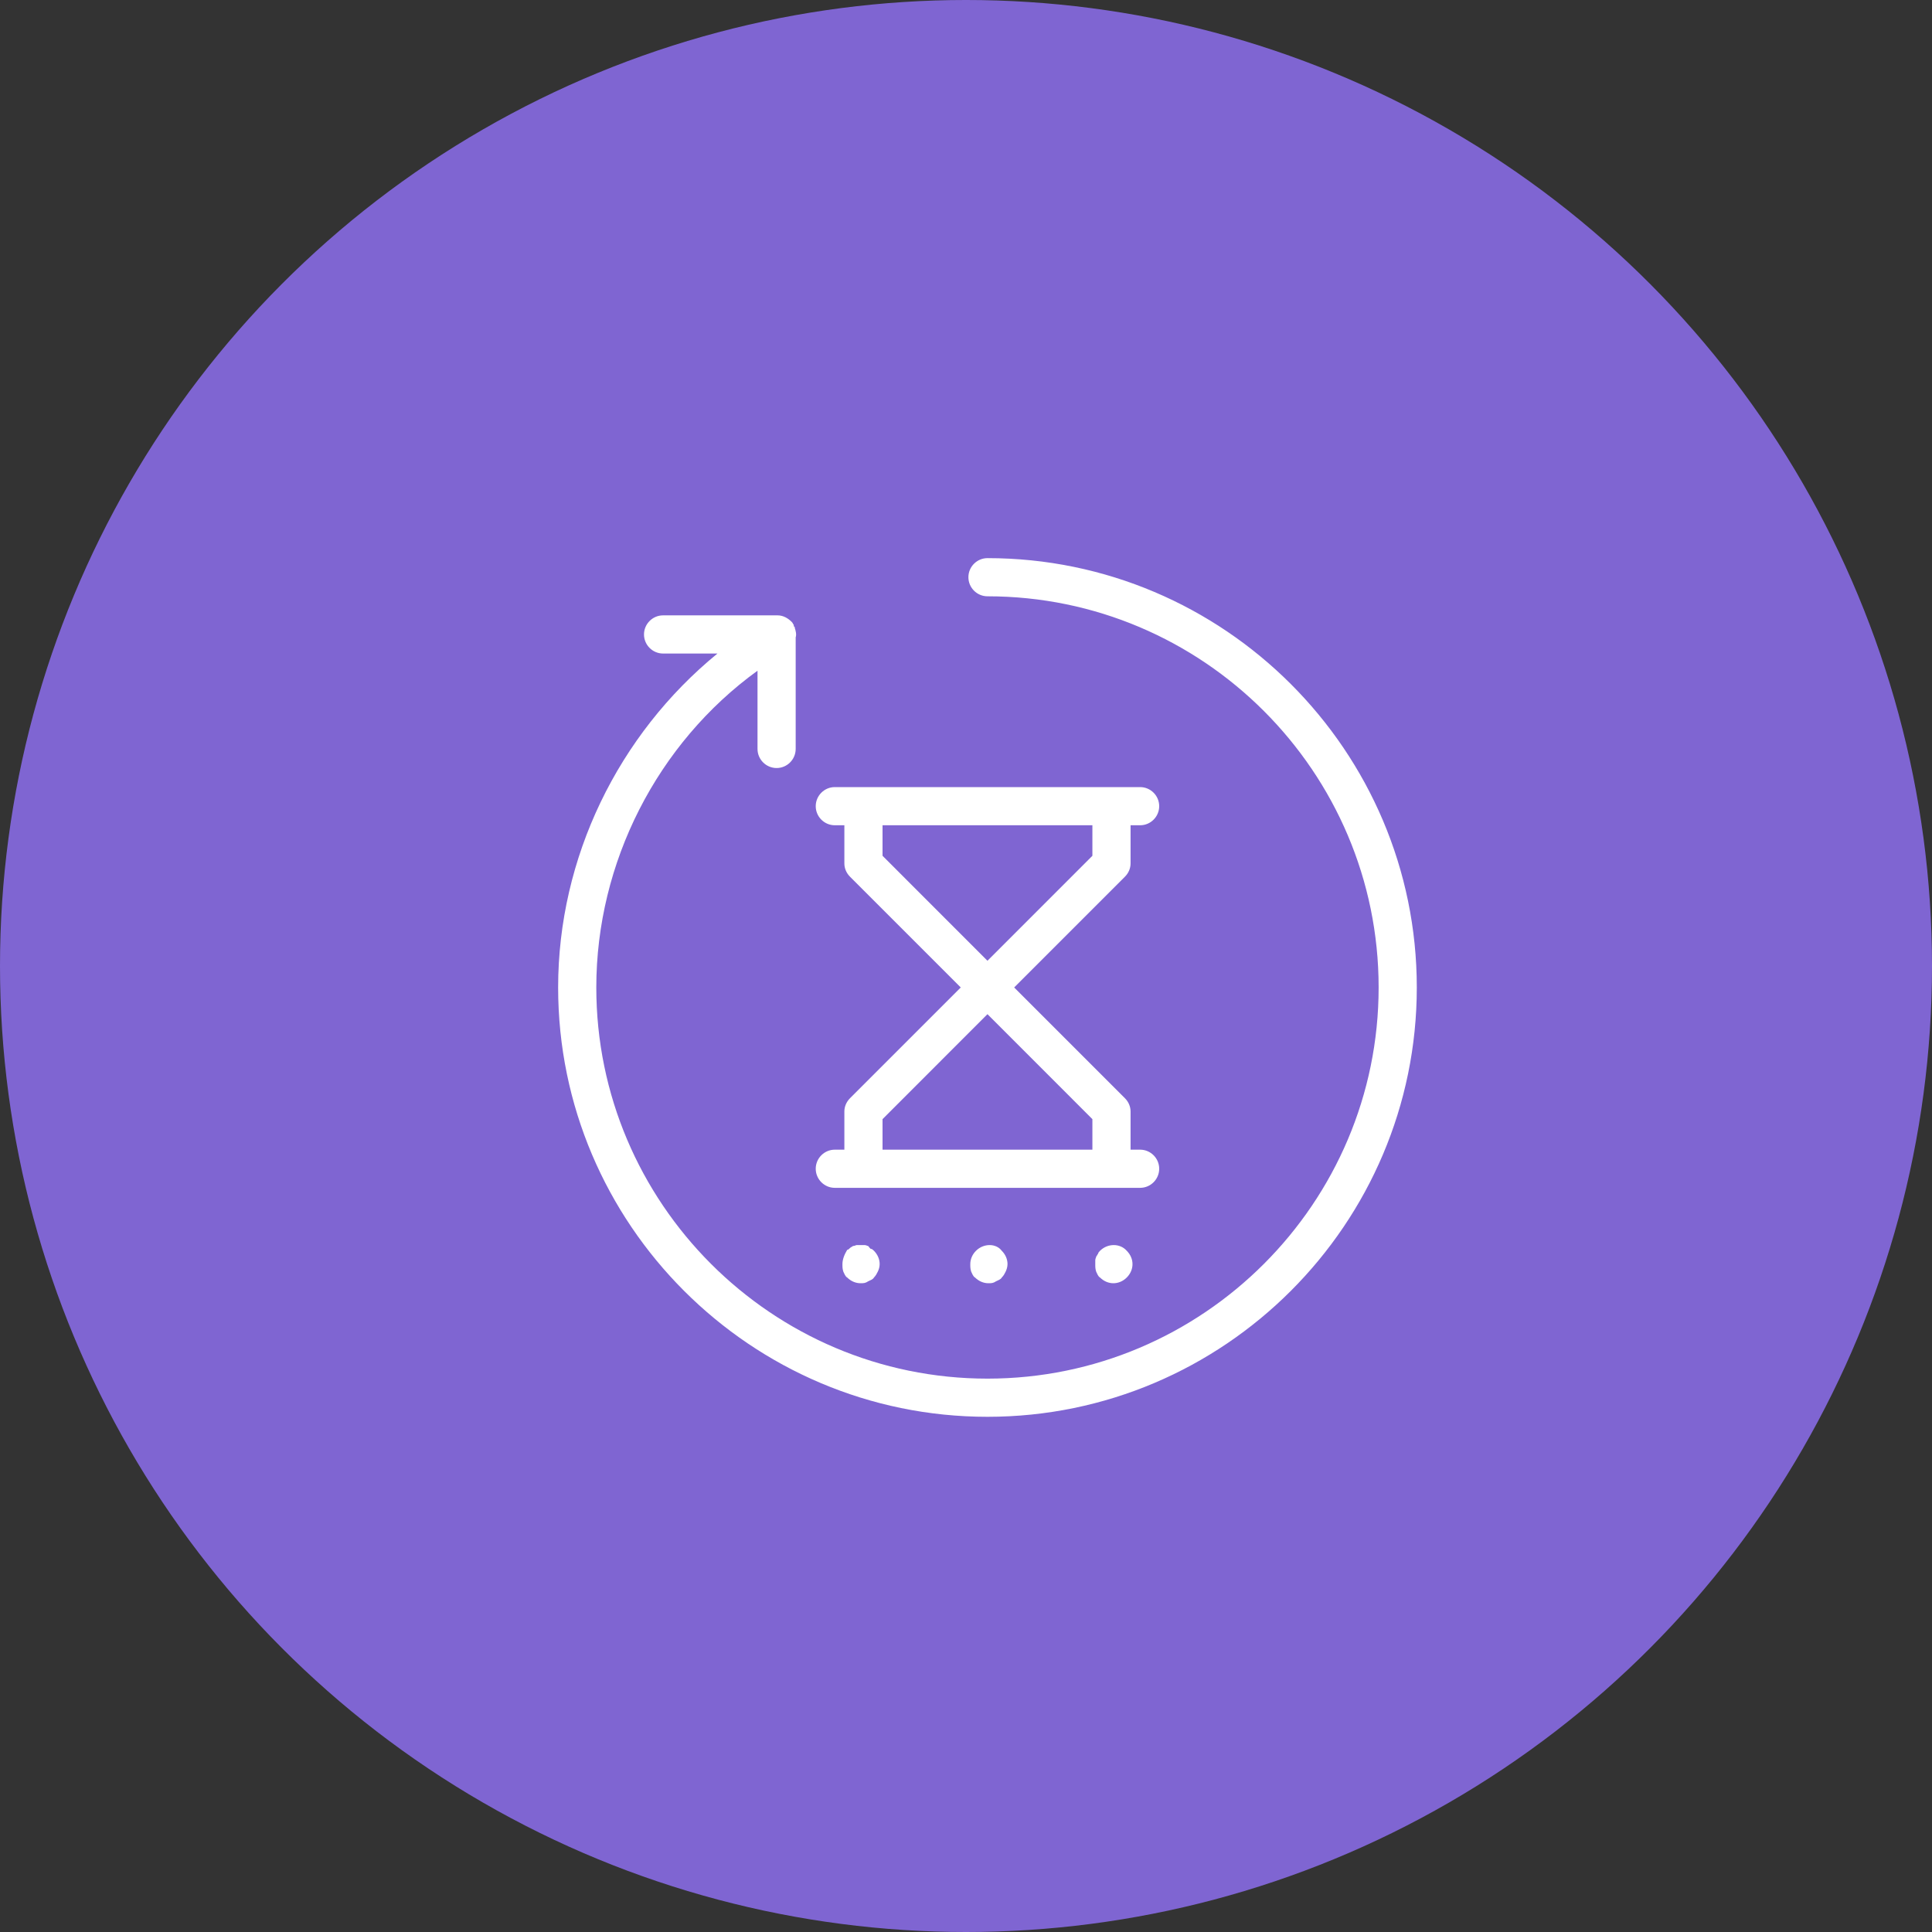 <svg width="45" height="45" viewBox="0 0 45 45" fill="none" xmlns="http://www.w3.org/2000/svg">
    <rect x="0" y="0" width="45" height="45" fill="#333333" stroke="none"/>
    <circle cx="22.5" cy="22.5" r="22.5" fill="#7F65D2"/>
    <path d="M33 23C33 28.511 28.511 33 23 33C17.489 33 13 28.511 13 23C13 19.978 14.4 17.111 16.711 15.222H15.444C15.2 15.222 15 15.022 15 14.778C15 14.533 15.2 14.333 15.444 14.333H18.111C18.244 14.333 18.356 14.4 18.444 14.489C18.467 14.511 18.467 14.533 18.489 14.556C18.489 14.556 18.489 14.556 18.489 14.578C18.489 14.578 18.489 14.6 18.511 14.6V14.622C18.533 14.689 18.556 14.778 18.533 14.844V17.444C18.533 17.689 18.333 17.889 18.089 17.889C17.844 17.889 17.644 17.689 17.644 17.444V15.622C15.311 17.311 13.889 20.089 13.889 23C13.889 28.022 17.978 32.111 23 32.111C28.022 32.111 32.111 28.022 32.111 23C32.111 17.978 28.022 13.889 23 13.889C22.756 13.889 22.556 13.689 22.556 13.444C22.556 13.2 22.756 13 23 13C28.511 13 33 17.489 33 23ZM19.8 25.578L22.378 23L19.8 20.422C19.711 20.333 19.667 20.222 19.667 20.111V19.222H19.444C19.2 19.222 19 19.022 19 18.778C19 18.533 19.2 18.333 19.444 18.333H26.556C26.8 18.333 27 18.533 27 18.778C27 19.022 26.8 19.222 26.556 19.222H26.333V20.111C26.333 20.222 26.289 20.333 26.2 20.422L23.622 23L26.2 25.578C26.289 25.667 26.333 25.778 26.333 25.889V26.778H26.556C26.8 26.778 27 26.978 27 27.222C27 27.467 26.8 27.667 26.556 27.667H19.444C19.2 27.667 19 27.467 19 27.222C19 26.978 19.2 26.778 19.444 26.778H19.667V25.889C19.667 25.778 19.711 25.667 19.8 25.578ZM23 22.378L25.444 19.933V19.222H20.556V19.933L23 22.378ZM23 23.622L20.556 26.067V26.778H25.444V26.067L23 23.622ZM20.222 29.022C20.2 29.022 20.178 29 20.133 29C20.067 29 20.022 29 19.956 29C19.933 29 19.911 29.022 19.867 29.022C19.844 29.044 19.822 29.044 19.8 29.067C19.778 29.089 19.756 29.111 19.733 29.111C19.667 29.222 19.622 29.333 19.622 29.444C19.622 29.511 19.622 29.556 19.644 29.622C19.667 29.667 19.689 29.733 19.733 29.756C19.822 29.844 19.933 29.889 20.044 29.889C20.111 29.889 20.156 29.889 20.222 29.844C20.267 29.822 20.333 29.8 20.356 29.756C20.4 29.711 20.422 29.667 20.444 29.622C20.467 29.578 20.489 29.511 20.489 29.444C20.489 29.333 20.444 29.222 20.356 29.133C20.333 29.111 20.311 29.089 20.289 29.089C20.267 29.089 20.244 29.044 20.222 29.022ZM22.733 29.133C22.644 29.222 22.6 29.333 22.6 29.444C22.6 29.511 22.6 29.556 22.622 29.622C22.644 29.667 22.667 29.733 22.711 29.756C22.8 29.844 22.911 29.889 23.022 29.889C23.089 29.889 23.133 29.889 23.2 29.844C23.244 29.822 23.311 29.8 23.333 29.756C23.378 29.711 23.4 29.667 23.422 29.622C23.444 29.578 23.467 29.511 23.467 29.444C23.467 29.333 23.422 29.222 23.333 29.133C23.2 28.956 22.911 28.956 22.733 29.133ZM25.622 29.133C25.6 29.156 25.578 29.178 25.578 29.2C25.556 29.222 25.556 29.244 25.533 29.267C25.533 29.289 25.511 29.311 25.511 29.356C25.511 29.378 25.511 29.422 25.511 29.444C25.511 29.511 25.511 29.556 25.533 29.622C25.556 29.667 25.578 29.733 25.622 29.756C25.711 29.844 25.822 29.889 25.933 29.889C26.044 29.889 26.156 29.844 26.244 29.756C26.333 29.667 26.378 29.556 26.378 29.444C26.378 29.333 26.333 29.222 26.244 29.133C26.089 28.956 25.8 28.956 25.622 29.133Z" fill="white"/>
</svg>
